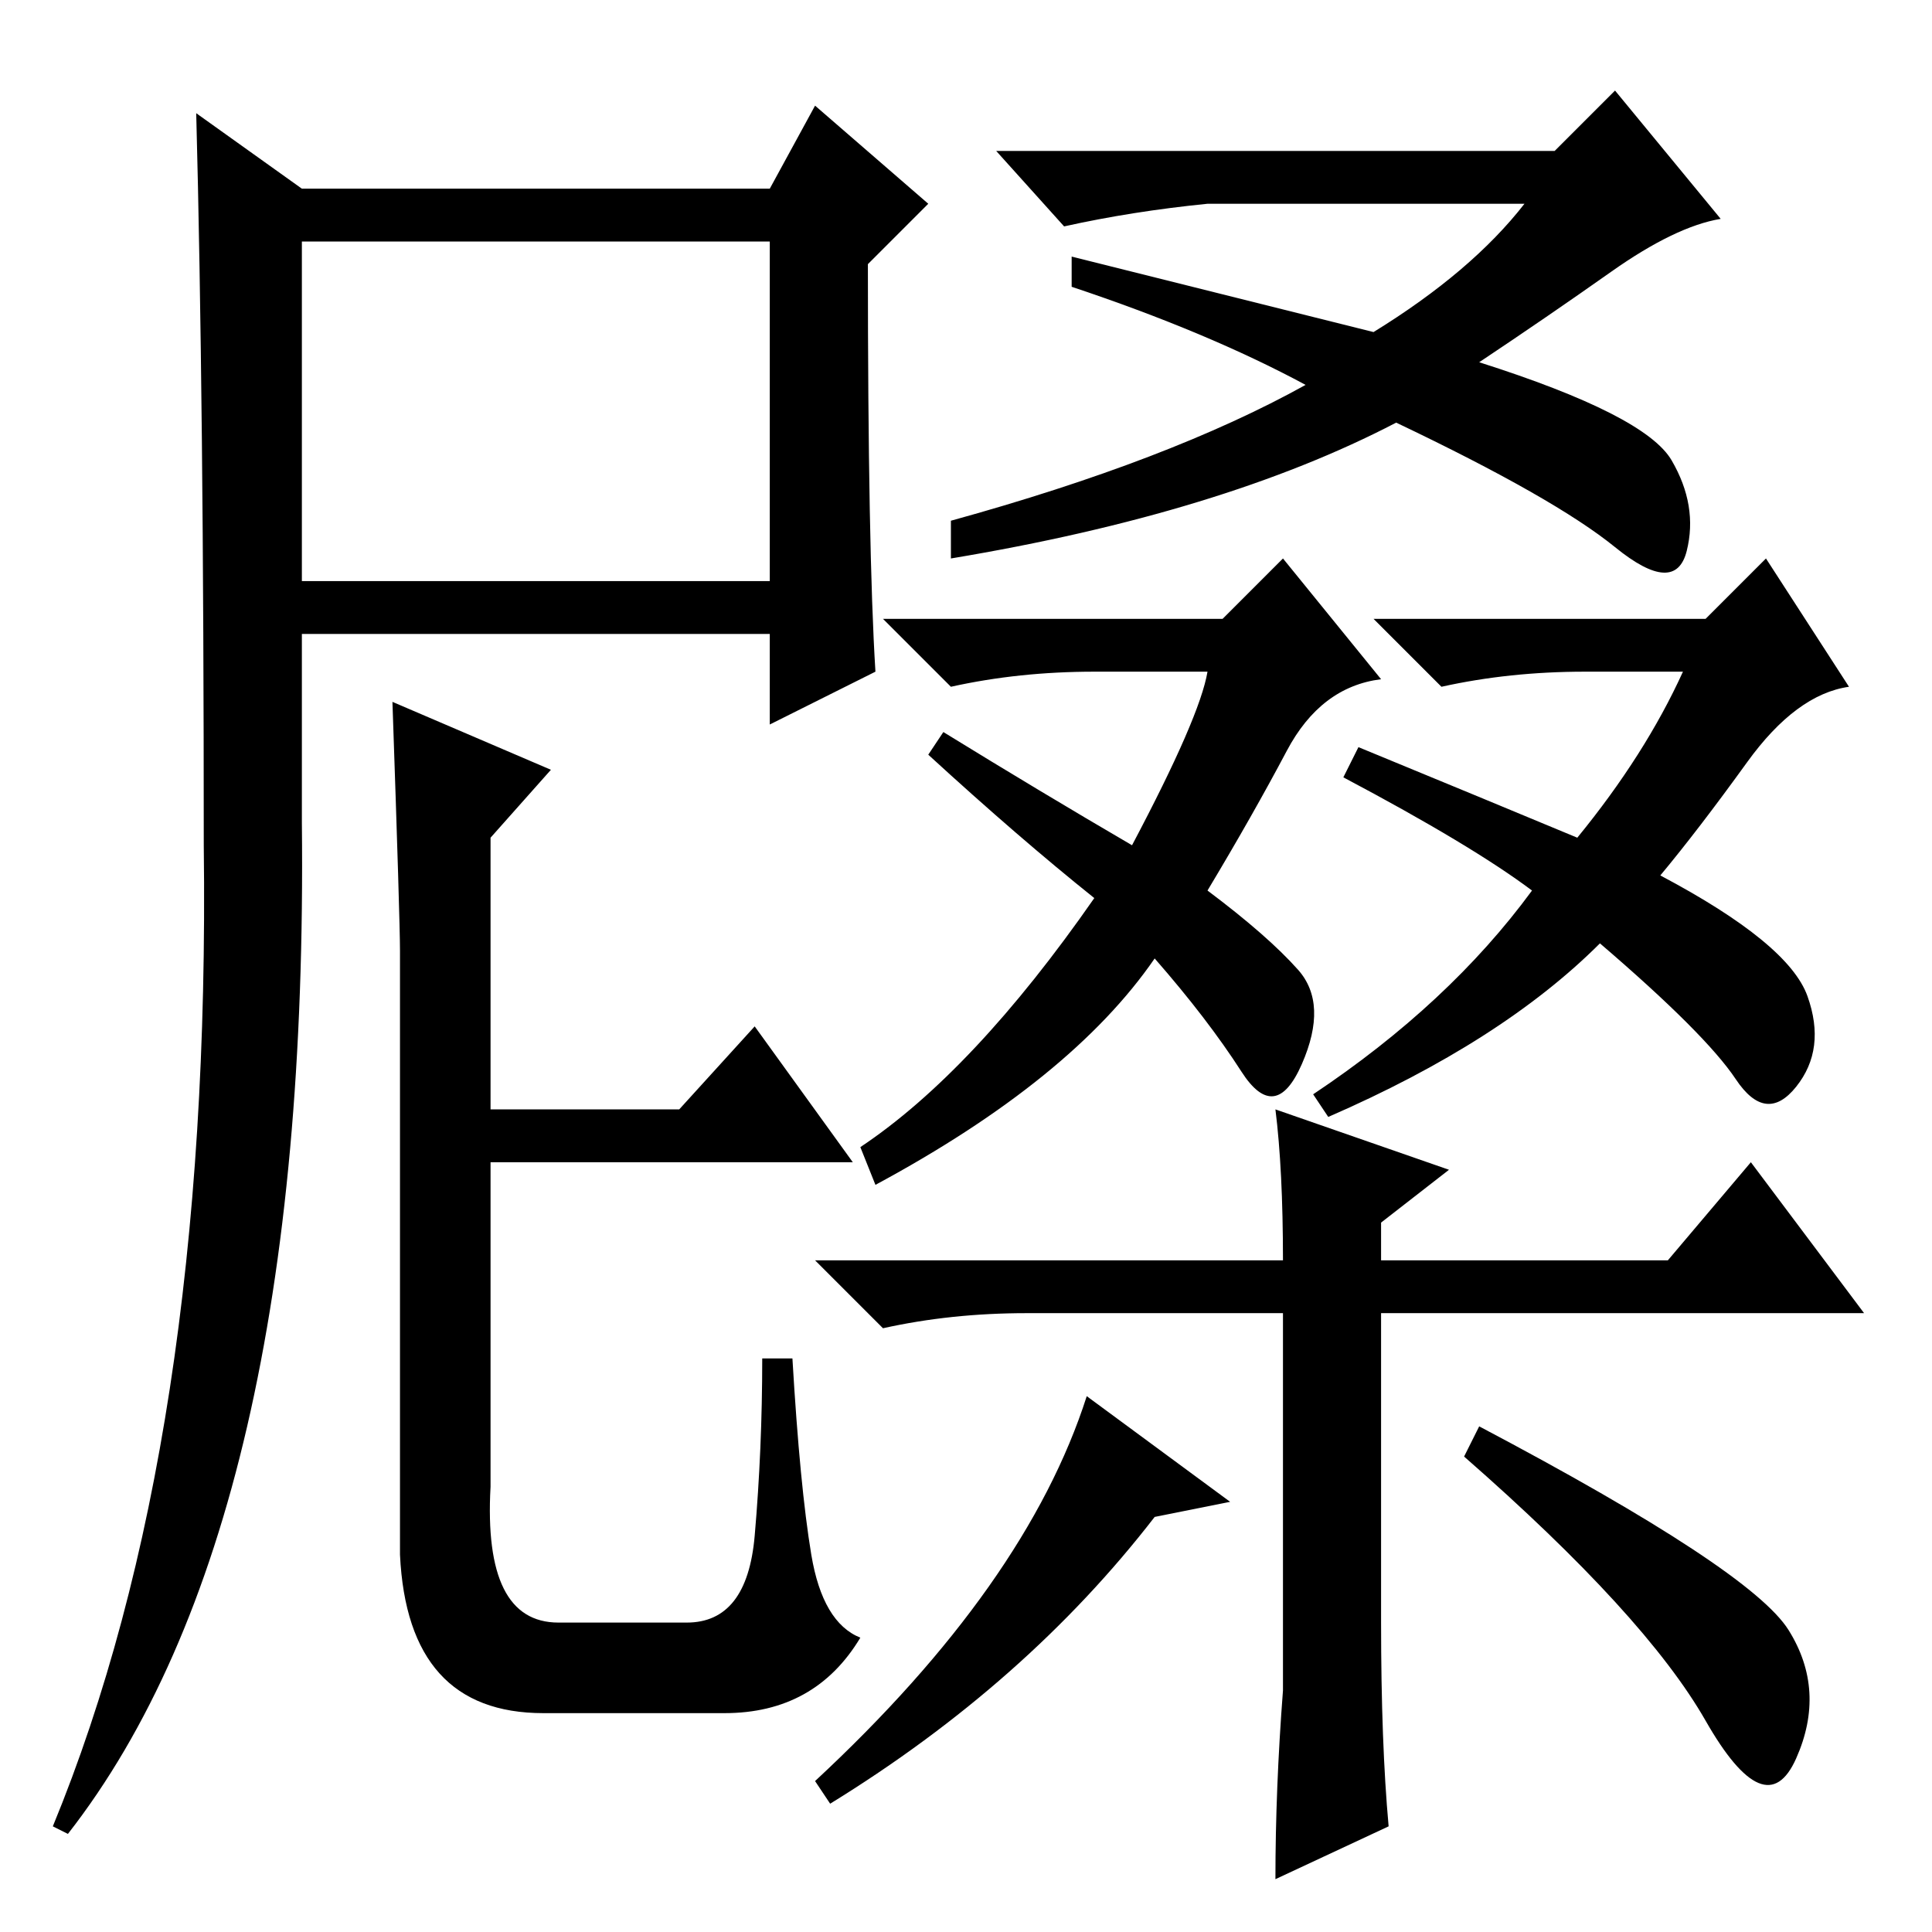 <?xml version="1.0" standalone="no"?>
<!DOCTYPE svg PUBLIC "-//W3C//DTD SVG 1.1//EN" "http://www.w3.org/Graphics/SVG/1.1/DTD/svg11.dtd" >
<svg xmlns="http://www.w3.org/2000/svg" xmlns:xlink="http://www.w3.org/1999/xlink" version="1.1" viewBox="0 -36 256 256">
  <g transform="matrix(1 0 0 -1 0 220)">
   <path fill="currentColor"
d="M40 179h62v45h-62v-45zM116 167l-14 -7v12h-62v-25q1 -93 -31 -134l-2 1q21 51 20 130q0 59 -1 97l14 -10h62l6 11l15 -13l-8 -8q0 -38 1 -54zM213.5 220q-8.5 -6 -17.5 -12q22 -7 25.5 -13t2 -12t-9.5 0.5t-29 16.5q-23 -12 -59 -18v5q29 8 47 18q-13 7 -31 13v4l40 -10
q13 8 20 17h-42q-10 -1 -19 -3l-9 10h74l8 8l14 -17q-6 -1 -14.5 -7zM123 156l2 3q13 -8 25 -15q9 17 10 23h-15q-10 0 -19 -2l-9 9h45l8 8l13 -16q-8 -1 -12.5 -9.5t-10.5 -18.5q8 -6 12 -10.5t0.5 -12.5t-8 -1t-11.5 15q-11 -16 -37 -30l-2 5q15 10 31 33q-10 8 -22 19z
M178 153l2 4q17 -7 29 -12q9 11 14 22h-13q-10 0 -19 -2l-9 9h44l8 8l11 -17q-7 -1 -13.5 -10t-11.5 -15q17 -9 19.5 -16t-1.5 -12t-8 1t-18 18q-13 -13 -36 -23l-2 3q18 12 29 27q-8 6 -25 15zM183 82v-41q0 -16 1 -27l-15 -7q0 12 1 25v50h-34q-10 0 -19 -2l-9 9h62
q0 12 -1 20l23 -8l-9 -7v-5h38l11 13l15 -20h-64zM163 57l-10 -2q-17 -22 -43 -38l-2 3q28 26 36 51zM194 63l2 4q36 -19 41 -27t1 -17t-12 5t-32 35zM65 102v-43q-1 -18 9 -18h17q8 0 9 11.5t1 23.5h4q1 -17 2.5 -26t6.5 -11q-6 -10 -18 -10h-24q-18 0 -19 21v80q0 4 -1 33
l21 -9l-8 -9v-36h25l10 11l13 -18h-48z" />
  </g>

</svg>
